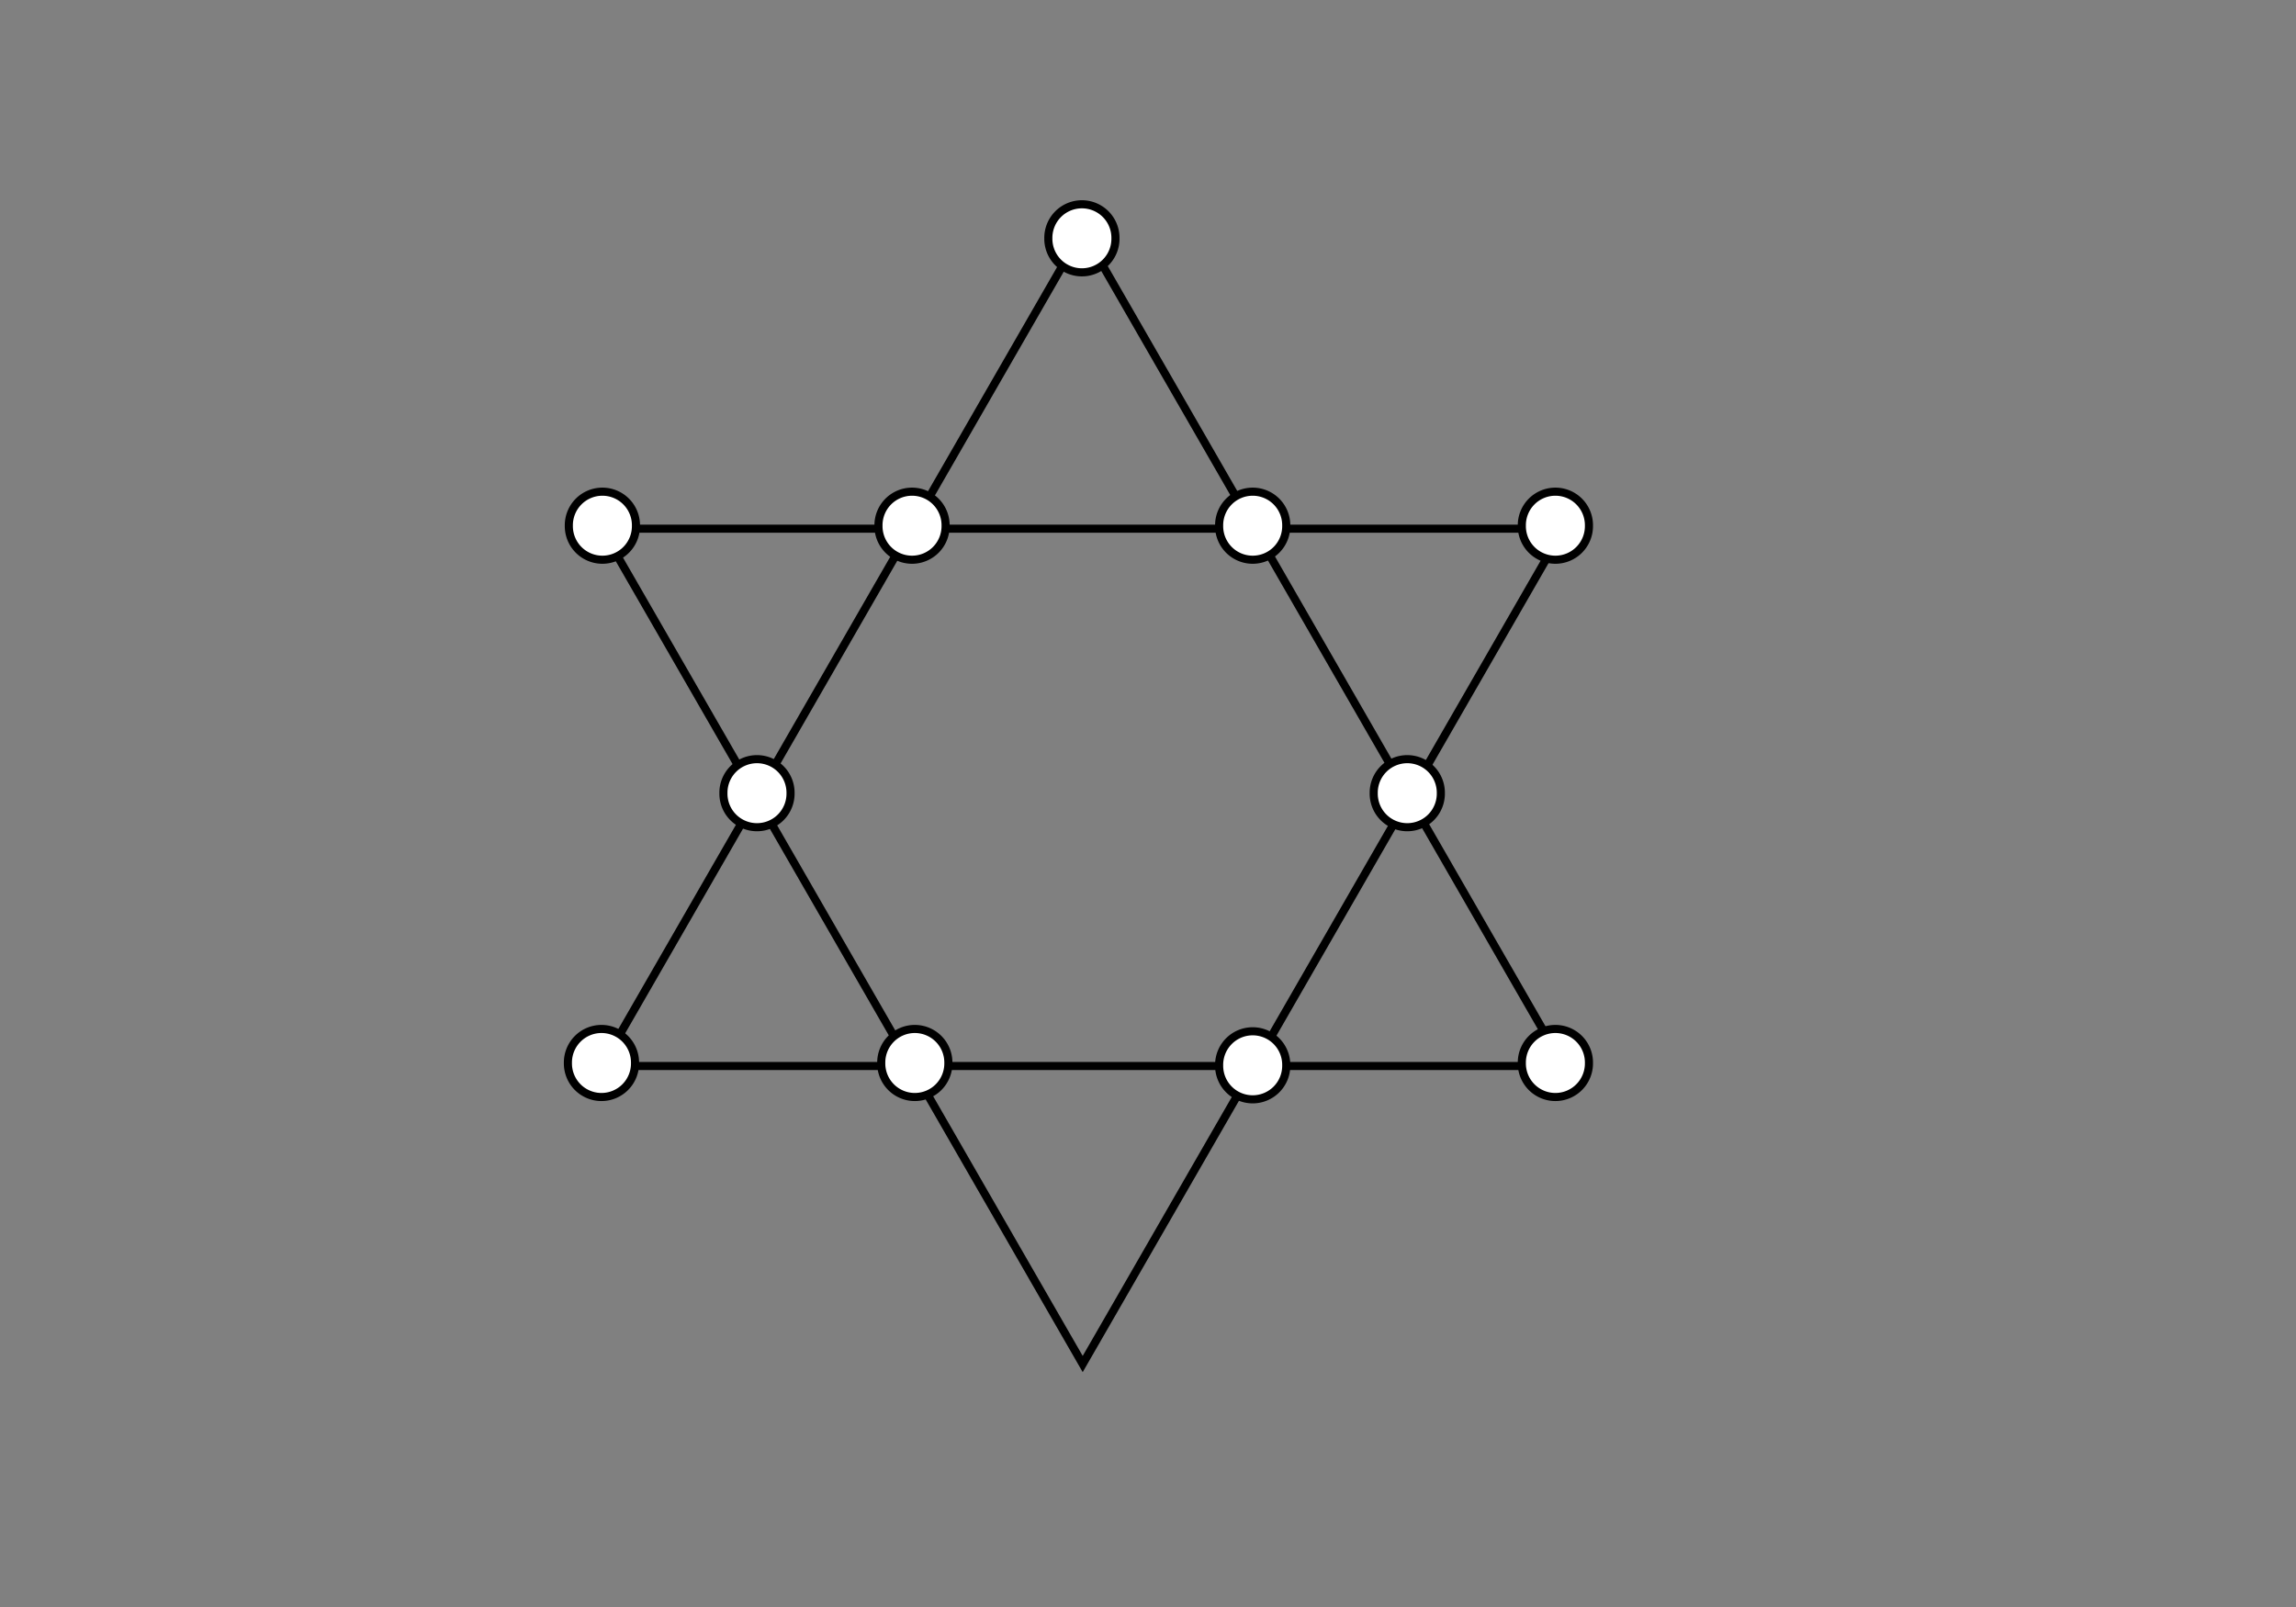 <?xml version="1.0" encoding="UTF-8" standalone="no"?>
<!-- Created with Inkscape (http://www.inkscape.org/) -->

<svg
   xmlns:dc="http://purl.org/dc/elements/1.1/"
   xmlns:cc="http://creativecommons.org/ns#"
   xmlns:rdf="http://www.w3.org/1999/02/22-rdf-syntax-ns#"
   xmlns:svg="http://www.w3.org/2000/svg"
   xmlns="http://www.w3.org/2000/svg"
   xmlns:sodipodi="http://sodipodi.sourceforge.net/DTD/sodipodi-0.dtd"
   xmlns:inkscape="http://www.inkscape.org/namespaces/inkscape"
   width="354.331"
   height="248.031"
   id="svg2"
   version="1.1"
   inkscape:version="0.48.4 r9939"
   sodipodi:docname="fig3.eps">
  <rect width="100%" height="100%" fill="#808080" stroke="none"/>
  <defs
     id="defs4" />
  <sodipodi:namedview
     id="base"
     pagecolor="#ffffff"
     bordercolor="#666666"
     borderopacity="1.0"
     inkscape:pageopacity="0.0"
     inkscape:pageshadow="2"
     inkscape:zoom="2.8"
     inkscape:cx="191.80832"
     inkscape:cy="130.34454"
     inkscape:document-units="px"
     inkscape:current-layer="layer1"
     showgrid="false"
     units="cm"
     inkscape:window-width="1366"
     inkscape:window-height="744"
     inkscape:window-x="0"
     inkscape:window-y="24"
     inkscape:window-maximized="1">
    <inkscape:grid
       type="xygrid"
       id="grid2987"
       empspacing="5"
       visible="true"
       enabled="true"
       snapvisiblegridlinesonly="true" />
  </sodipodi:namedview>
  <g
     inkscape:label="Layer 1"
     inkscape:groupmode="layer"
     id="layer1"
     transform="translate(0,-804.329)">
    <path
       style="fill:none;stroke:#000000;stroke-width:1.25;stroke-linecap:butt;stroke-linejoin:miter;stroke-opacity:1;stroke-miterlimit:4;stroke-dasharray:none"
       d="m 92.857,885.932 148.463,0 -74.231,128.927 z"
       id="path3926"
       inkscape:connector-curvature="0" />
    <path
       inkscape:connector-curvature="0"
       id="path3928"
       d="m 92.857,968.859 148.463,0 -74.231,-128.927 z"
       style="fill:none;stroke:#000000;stroke-width:1.25;stroke-linecap:butt;stroke-linejoin:miter;stroke-opacity:1;stroke-miterlimit:4;stroke-dasharray:none" />
    <path
       sodipodi:type="arc"
       style="fill:#ffffff;stroke:#000000;stroke-width:1.25;stroke-linecap:round;stroke-linejoin:miter;stroke-miterlimit:4;stroke-opacity:1;stroke-dasharray:none;stroke-dashoffset:0"
       id="path3930"
       sodipodi:cx="146.60715"
       sodipodi:cy="36.424351"
       sodipodi:rx="5.1785712"
       sodipodi:ry="5.1785712"
       d="m 151.786,36.424 a 5.179,5.179 0 1 1 -10.357,0 5.179,5.179 0 1 1 10.357,0 z"
       transform="translate(20.357,804.687)" />
    <path
       transform="translate(-53.643,849.044)"
       d="m 151.786,36.424 a 5.179,5.179 0 1 1 -10.357,0 5.179,5.179 0 1 1 10.357,0 z"
       sodipodi:ry="5.1785712"
       sodipodi:rx="5.1785712"
       sodipodi:cy="36.424351"
       sodipodi:cx="146.60715"
       id="path3932"
       style="fill:#ffffff;stroke:#000000;stroke-width:1.25;stroke-linecap:round;stroke-linejoin:miter;stroke-miterlimit:4;stroke-opacity:1;stroke-dasharray:none;stroke-dashoffset:0"
       sodipodi:type="arc" />
    <path
       sodipodi:type="arc"
       style="fill:#ffffff;stroke:#000000;stroke-width:1.25;stroke-linecap:round;stroke-linejoin:miter;stroke-miterlimit:4;stroke-opacity:1;stroke-dasharray:none;stroke-dashoffset:0"
       id="path3934"
       sodipodi:cx="146.60715"
       sodipodi:cy="36.424351"
       sodipodi:rx="5.1785712"
       sodipodi:ry="5.1785712"
       d="m 151.786,36.424 a 5.179,5.179 0 1 1 -10.357,0 5.179,5.179 0 1 1 10.357,0 z"
       transform="translate(-5.857,849.044)" />
    <path
       transform="translate(46.714,849.044)"
       d="m 151.786,36.424 a 5.179,5.179 0 1 1 -10.357,0 5.179,5.179 0 1 1 10.357,0 z"
       sodipodi:ry="5.1785712"
       sodipodi:rx="5.1785712"
       sodipodi:cy="36.424351"
       sodipodi:cx="146.60715"
       id="path3936"
       style="fill:#ffffff;stroke:#000000;stroke-width:1.25;stroke-linecap:round;stroke-linejoin:miter;stroke-miterlimit:4;stroke-opacity:1;stroke-dasharray:none;stroke-dashoffset:0"
       sodipodi:type="arc" />
    <path
       sodipodi:type="arc"
       style="fill:#ffffff;stroke:#000000;stroke-width:1.25;stroke-linecap:round;stroke-linejoin:miter;stroke-miterlimit:4;stroke-opacity:1;stroke-dasharray:none;stroke-dashoffset:0"
       id="path3938"
       sodipodi:cx="146.60715"
       sodipodi:cy="36.424351"
       sodipodi:rx="5.1785712"
       sodipodi:ry="5.1785712"
       d="m 151.786,36.424 a 5.179,5.179 0 1 1 -10.357,0 5.179,5.179 0 1 1 10.357,0 z"
       transform="translate(93.429,849.044)" />
    <path
       transform="translate(93.429,931.972)"
       d="m 151.786,36.424 a 5.179,5.179 0 1 1 -10.357,0 5.179,5.179 0 1 1 10.357,0 z"
       sodipodi:ry="5.1785712"
       sodipodi:rx="5.1785712"
       sodipodi:cy="36.424351"
       sodipodi:cx="146.60715"
       id="path3940"
       style="fill:#ffffff;stroke:#000000;stroke-width:1.25;stroke-linecap:round;stroke-linejoin:miter;stroke-miterlimit:4;stroke-opacity:1;stroke-dasharray:none;stroke-dashoffset:0"
       sodipodi:type="arc" />
    <path
       transform="translate(-5.429,931.972)"
       d="m 151.786,36.424 a 5.179,5.179 0 1 1 -10.357,0 5.179,5.179 0 1 1 10.357,0 z"
       sodipodi:ry="5.1785712"
       sodipodi:rx="5.1785712"
       sodipodi:cy="36.424351"
       sodipodi:cx="146.60715"
       id="path3944"
       style="fill:#ffffff;stroke:#000000;stroke-width:1.25;stroke-linecap:round;stroke-linejoin:miter;stroke-miterlimit:4;stroke-opacity:1;stroke-dasharray:none;stroke-dashoffset:0"
       sodipodi:type="arc" />
    <path
       sodipodi:type="arc"
       style="fill:#ffffff;stroke:#000000;stroke-width:1.25;stroke-linecap:round;stroke-linejoin:miter;stroke-miterlimit:4;stroke-opacity:1;stroke-dasharray:none;stroke-dashoffset:0"
       id="path3946"
       sodipodi:cx="146.60715"
       sodipodi:cy="36.424351"
       sodipodi:rx="5.1785712"
       sodipodi:ry="5.1785712"
       d="m 151.786,36.424 a 5.179,5.179 0 1 1 -10.357,0 5.179,5.179 0 1 1 10.357,0 z"
       transform="translate(-53.786,931.972)" />
    <path
       transform="translate(-29.786,890.329)"
       d="m 151.786,36.424 a 5.179,5.179 0 1 1 -10.357,0 5.179,5.179 0 1 1 10.357,0 z"
       sodipodi:ry="5.1785712"
       sodipodi:rx="5.1785712"
       sodipodi:cy="36.424351"
       sodipodi:cx="146.60715"
       id="path3948"
       style="fill:#ffffff;stroke:#000000;stroke-width:1.25;stroke-linecap:round;stroke-linejoin:miter;stroke-miterlimit:4;stroke-opacity:1;stroke-dasharray:none;stroke-dashoffset:0"
       sodipodi:type="arc" />
    <path
       sodipodi:type="arc"
       style="fill:#ffffff;stroke:#000000;stroke-width:1.25;stroke-linecap:round;stroke-linejoin:miter;stroke-miterlimit:4;stroke-opacity:1;stroke-dasharray:none;stroke-dashoffset:0"
       id="path3950"
       sodipodi:cx="146.60715"
       sodipodi:cy="36.424351"
       sodipodi:rx="5.1785712"
       sodipodi:ry="5.1785712"
       d="m 151.786,36.424 a 5.179,5.179 0 1 1 -10.357,0 5.179,5.179 0 1 1 10.357,0 z"
       transform="translate(70.571,890.329)" />
    <path
       sodipodi:type="arc"
       style="fill:#ffffff;stroke:#000000;stroke-width:1.25;stroke-linecap:round;stroke-linejoin:miter;stroke-miterlimit:4;stroke-opacity:1;stroke-dasharray:none;stroke-dashoffset:0"
       id="path3954"
       sodipodi:cx="146.60715"
       sodipodi:cy="36.424351"
       sodipodi:rx="5.1785712"
       sodipodi:ry="5.1785712"
       d="m 151.786,36.424 a 5.179,5.179 0 1 1 -10.357,0 5.179,5.179 0 1 1 10.357,0 z"
       transform="translate(46.714,932.329)" />
  </g>
</svg>
